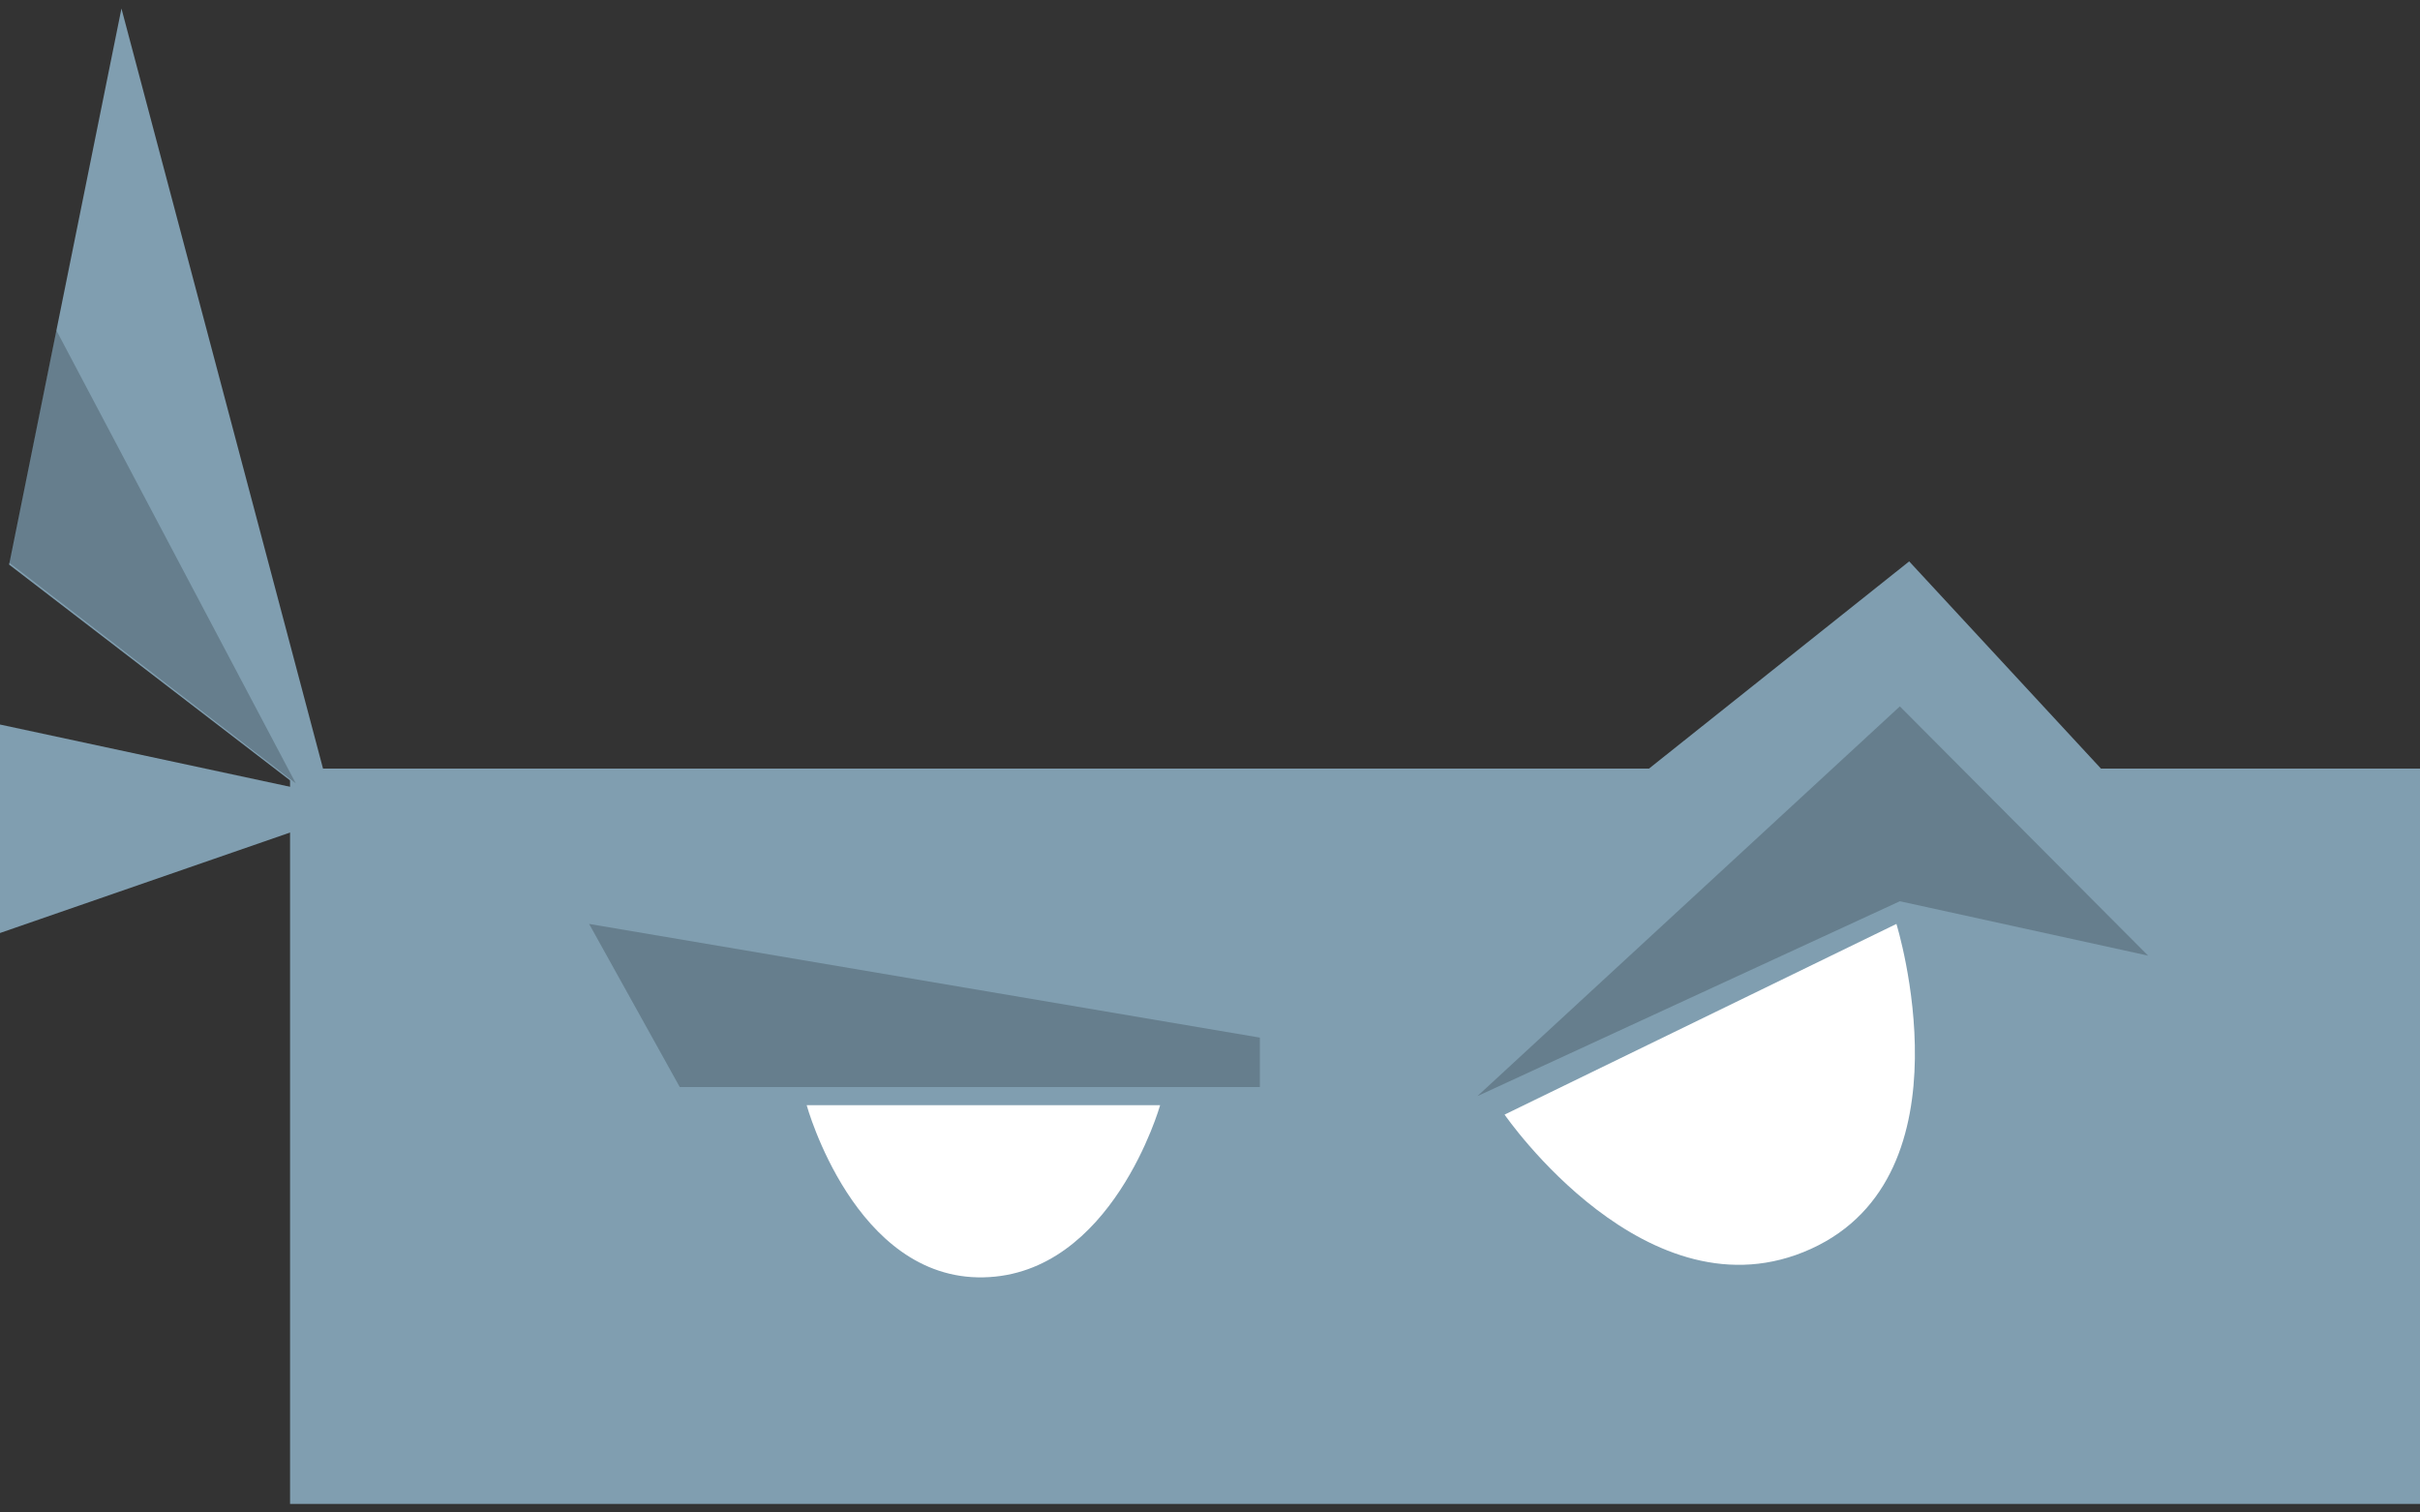 <svg width="48" height="30" viewBox="0 0 48 30" fill="none" xmlns="http://www.w3.org/2000/svg">
<rect x="0" y="0" width="48" height="30" fill="#333333" stroke="none"/>
<path fill-rule="evenodd" clip-rule="evenodd" d="M5.753 15.245H32.707L37.868 11.135L41.672 15.245H48V29.831H5.753V15.245Z" fill="#809EB0"/>
<path fill-rule="evenodd" clip-rule="evenodd" d="M0.18 11.198L2.409 0.169L6.652 16.169L0.18 11.198Z" fill="#809EB0"/>
<path fill-rule="evenodd" clip-rule="evenodd" d="M7.371 15.953L0 14.371V18.506L7.371 15.953Z" fill="#809EB0"/>
<path fill-rule="evenodd" clip-rule="evenodd" d="M29.843 22.108C29.843 22.108 32.686 26.243 35.921 24.771C39.156 23.299 37.615 18.326 37.615 18.326L29.843 22.108Z" fill="white"/>
<path fill-rule="evenodd" clip-rule="evenodd" d="M23.011 21.921H16C16 21.921 16.952 25.389 19.506 25.336C22.059 25.284 23.011 21.921 23.011 21.921Z" fill="white"/>
<path fill-rule="evenodd" clip-rule="evenodd" d="M11.685 18.326L24.989 20.581V21.562H13.483L11.685 18.326Z" fill="black" fill-opacity="0.2"/>
<path fill-rule="evenodd" clip-rule="evenodd" d="M29.303 21.742L37.683 14.011L42.607 18.955L37.683 17.876L29.303 21.742Z" fill="black" fill-opacity="0.2"/>
<path fill-rule="evenodd" clip-rule="evenodd" d="M0.18 11.158L1.117 6.551L5.867 15.538L0.18 11.158Z" fill="black" fill-opacity="0.2"/>
</svg>
